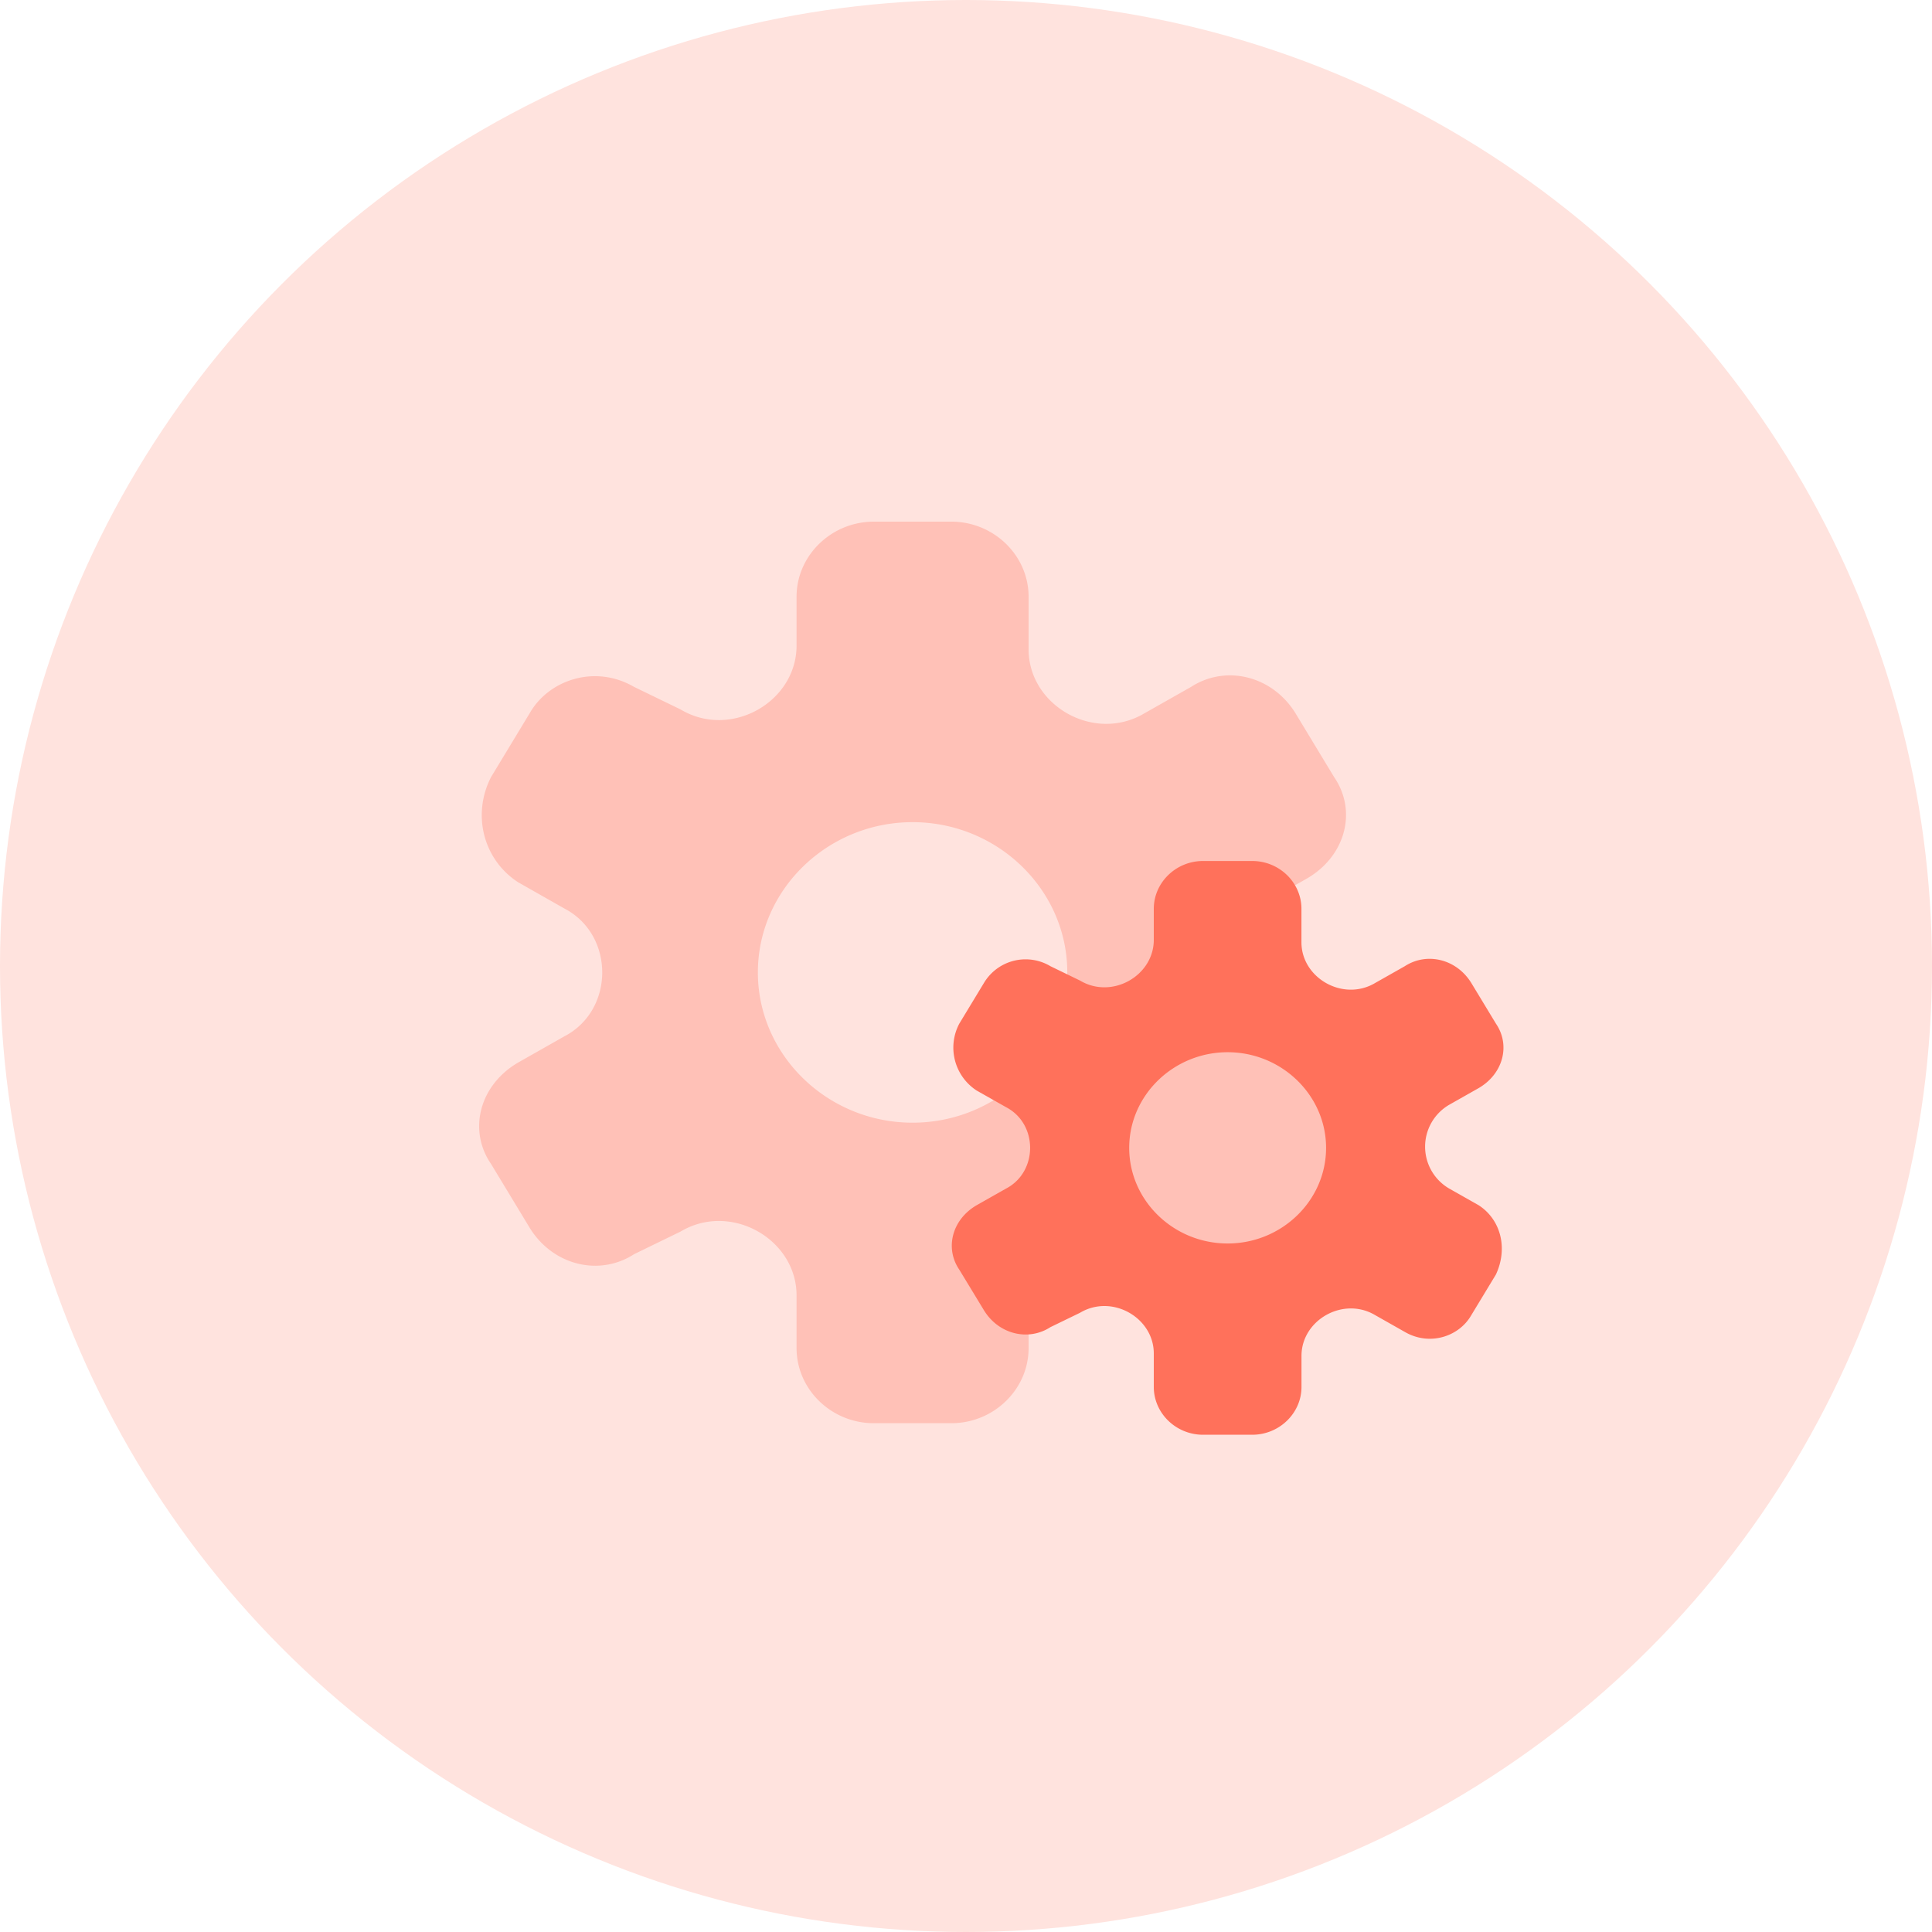 <svg width="40" height="40" viewBox="0 0 40 40" fill="none" xmlns="http://www.w3.org/2000/svg">
    <circle cx="20" cy="20" r="20" fill="#FFE3DE"/>
    <path d="m27.06 22-.96-.545a1.577 1.577 0 0 1 0-2.722l.96-.545c.802-.466 1.042-1.4.561-2.1l-.8-1.322c-.48-.777-1.442-1.01-2.162-.544l-.961.544c-1.04.623-2.402-.155-2.402-1.322v-1.089c0-.855-.72-1.555-1.601-1.555h-1.602c-.88 0-1.601.7-1.601 1.555v1.011c0 1.167-1.361 1.945-2.402 1.322l-.961-.466c-.8-.467-1.762-.156-2.162.544l-.8 1.322c-.4.778-.16 1.711.56 2.178l.96.545c1.042.544 1.042 2.1 0 2.644l-.96.544c-.8.467-1.041 1.4-.56 2.1l.8 1.322c.48.778 1.441 1.012 2.162.545l.96-.467c1.042-.622 2.403.156 2.403 1.322v1.09c0 .855.72 1.555 1.601 1.555h1.602c.88 0 1.601-.7 1.601-1.556V26.9c0-1.167 1.361-1.945 2.402-1.323l.96.544c.801.467 1.762.156 2.163-.544l.8-1.322c.4-.856.16-1.789-.56-2.256zm-8.166 1.244c-1.762 0-3.203-1.4-3.203-3.111 0-1.711 1.441-3.111 3.203-3.111 1.761 0 3.203 1.4 3.203 3.11 0 1.712-1.442 3.112-3.203 3.112z" fill="#FFC1B7"/>
    <path d="m30.614 24.953-.611-.346a1.003 1.003 0 0 1 0-1.733l.611-.346c.51-.297.662-.89.357-1.336l-.51-.842c-.306-.495-.917-.643-1.376-.346l-.611.346c-.662.396-1.529-.099-1.529-.841v-.693c0-.544-.458-.99-1.019-.99h-1.019c-.56 0-1.019.446-1.019.99v.643c0 .743-.866 1.238-1.528.842l-.612-.297a1.004 1.004 0 0 0-1.376.346l-.51.842a1.06 1.06 0 0 0 .358 1.386l.611.346c.662.346.662 1.336 0 1.683l-.611.346c-.51.297-.663.891-.357 1.337l.51.84c.305.496.917.644 1.375.347l.612-.297c.662-.396 1.528.1 1.528.842v.693c0 .544.459.99 1.02.99h1.018c.56 0 1.02-.446 1.02-.99v-.644c0-.742.866-1.237 1.528-.841l.611.346c.51.297 1.121.1 1.376-.346l.51-.842c.254-.544.102-1.138-.357-1.435zm-5.197.792c-1.121 0-2.038-.89-2.038-1.98 0-1.088.917-1.98 2.038-1.98 1.12 0 2.038.892 2.038 1.98 0 1.09-.917 1.98-2.038 1.98z" fill="#FF715B"/>
</svg>
